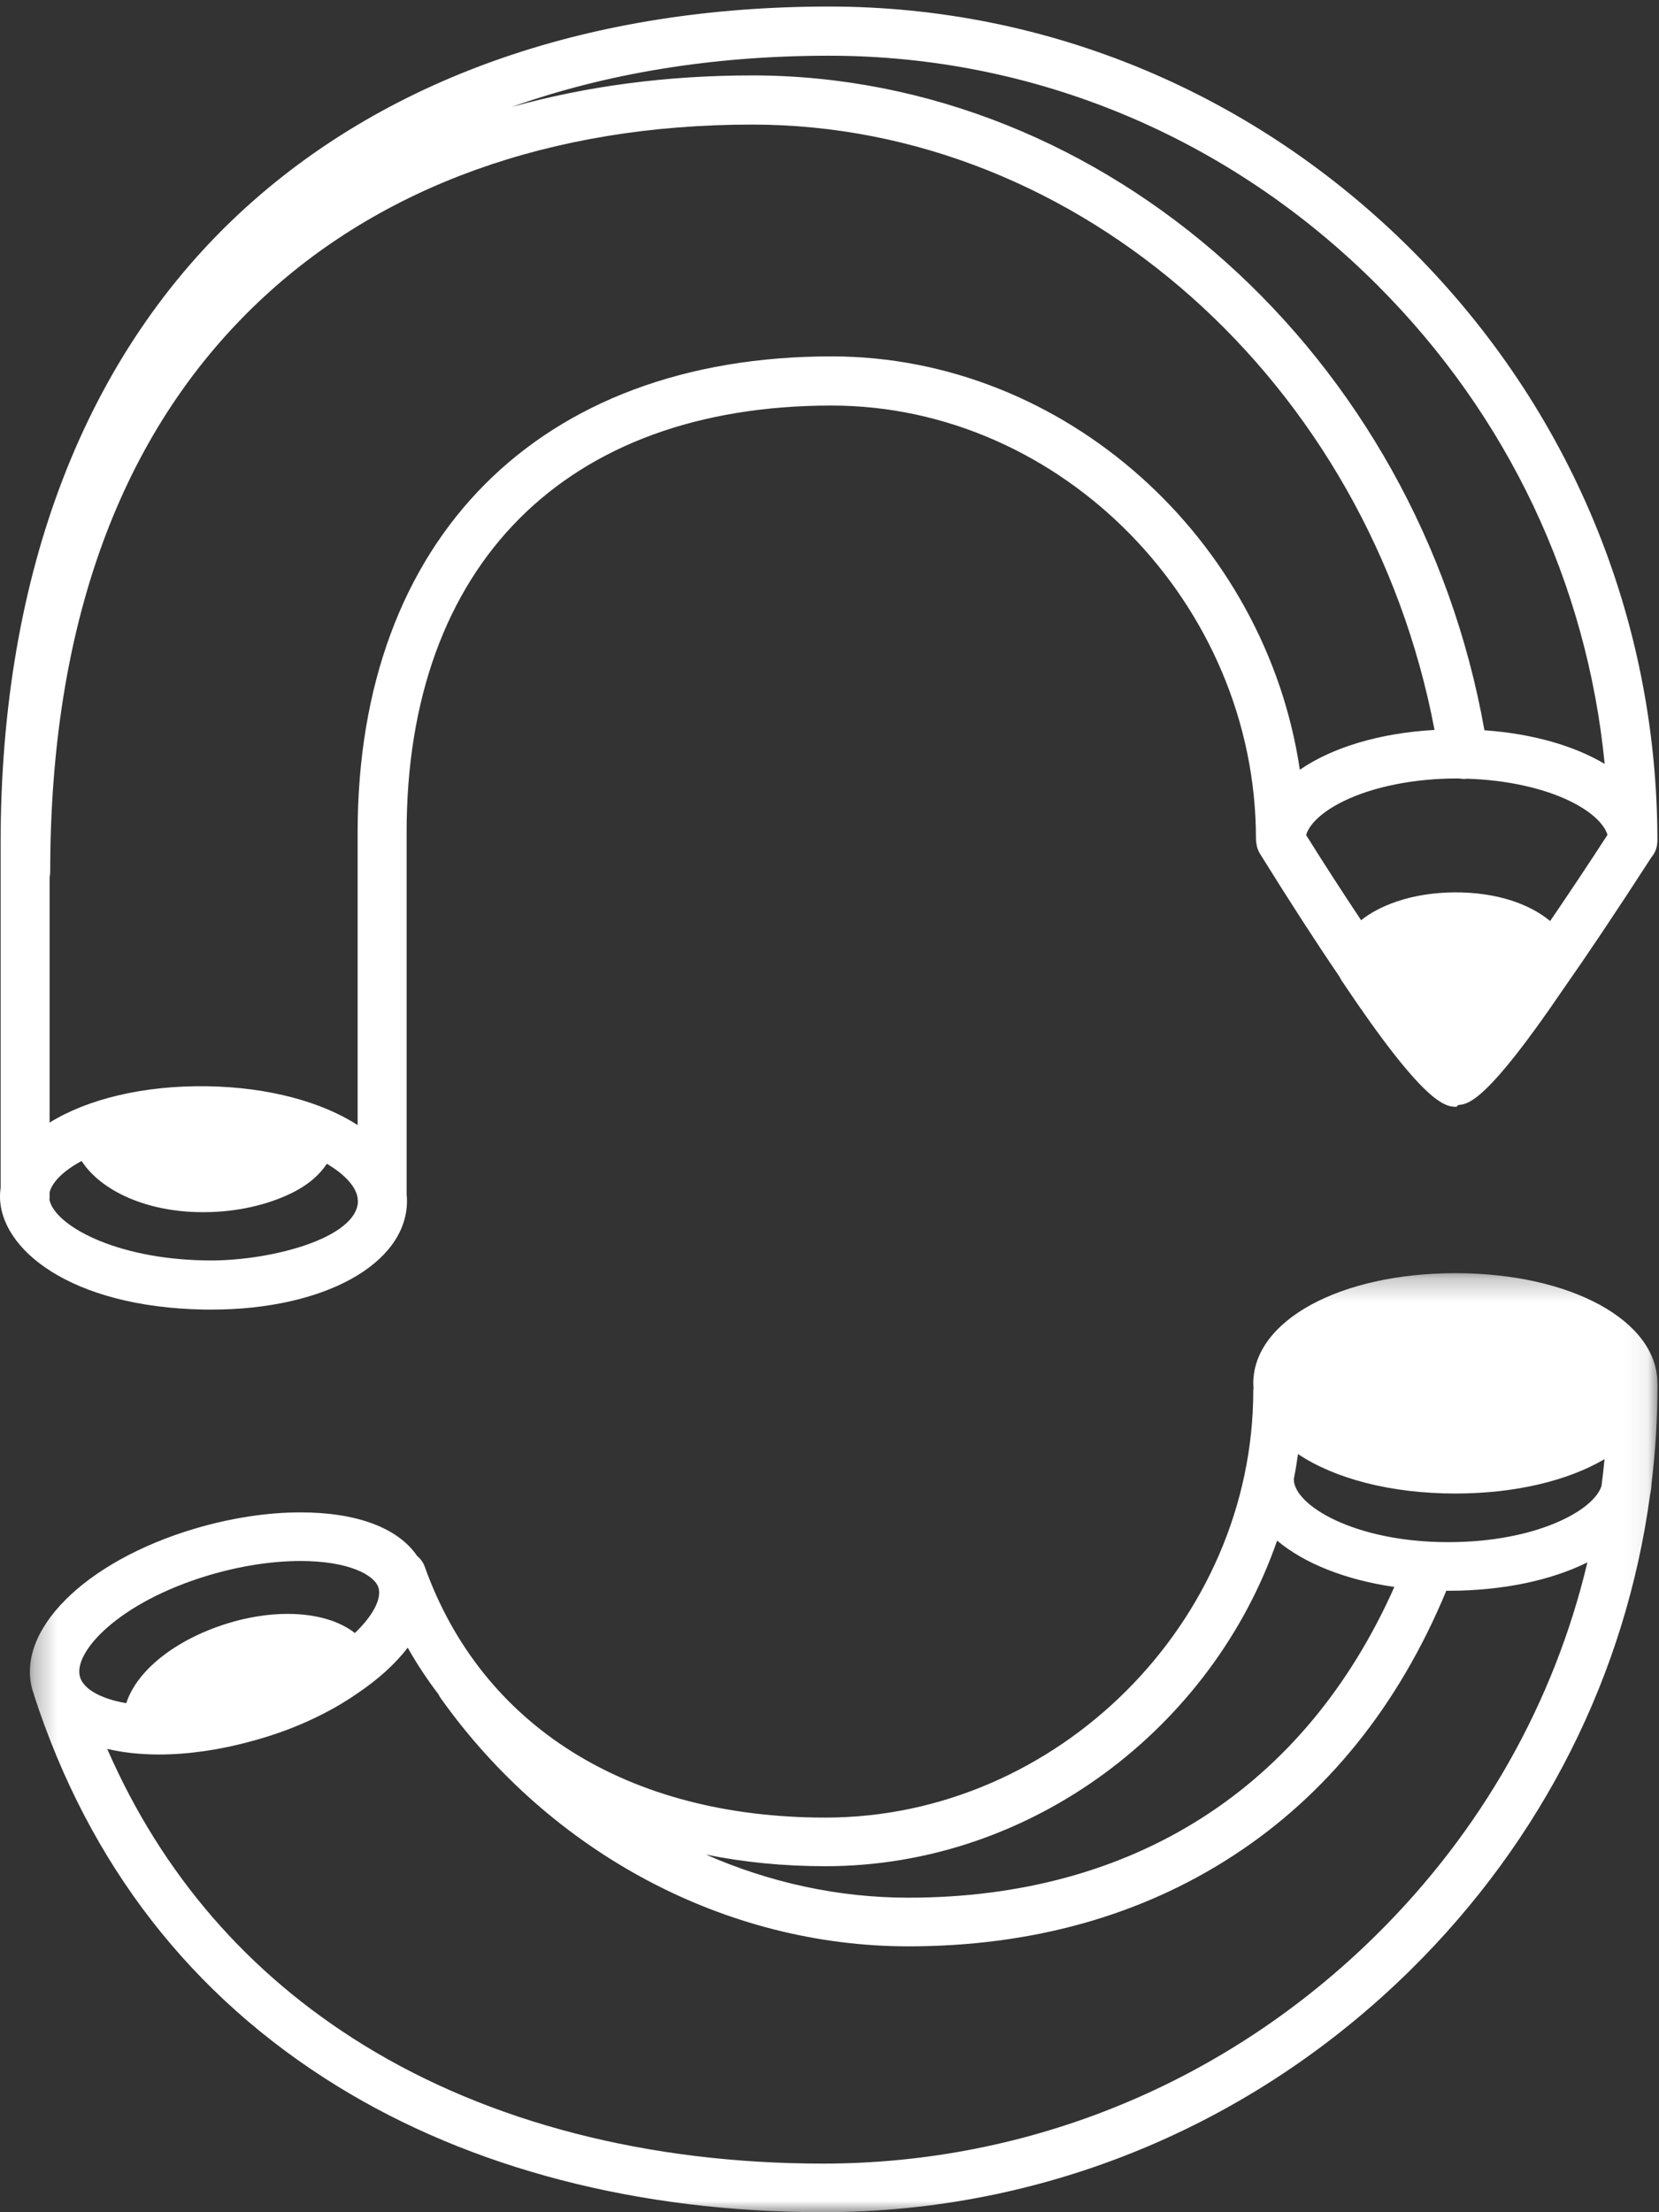 <?xml version="1.0" encoding="UTF-8"?>
<svg width="72px" height="96px" viewBox="0 0 72 96" version="1.1" xmlns="http://www.w3.org/2000/svg" xmlns:xlink="http://www.w3.org/1999/xlink">
    <rect x="0" y="0" width="72" height="96" fill="#333333" stroke="none"/>
    <!-- Generator: Sketch 46.2 (44496) - http://www.bohemiancoding.com/sketch -->
    <title>Page 1</title>
    <desc>Created with Sketch.</desc>
    <defs>
        <polygon id="path-1" points="70.935 0.25 70.935 41 0.296 41 0.296 0.25"></polygon>
    </defs>
    <g id="home" stroke="none" stroke-width="1" fill="none" fill-rule="evenodd">
        <g id="Homepage" transform="translate(-604, -90)">
            <g id="Page-1" transform="translate(604, 90)">
                <g id="Group-3" transform="translate(1, 55)">
                    <mask id="mask-2" fill="white">
                        <use xlink:href="#path-1"></use>
                    </mask>
                    <g id="Clip-2"></g>
                    <path d="M58.703,28.994 C52.229,35.375 43.71,38.89 34.716,38.89 C27.14,38.89 20.249,37.112 14.787,33.748 C9.761,30.652 6.03,26.334 3.652,20.893 C4.324,21.052 5.077,21.137 5.902,21.137 C7.18,21.137 8.573,20.933 9.952,20.55 C10.029,20.529 10.104,20.508 10.18,20.486 C10.203,20.479 10.227,20.473 10.251,20.466 C10.252,20.466 10.253,20.466 10.255,20.465 C12.375,19.855 13.846,18.951 14.517,18.481 C15.402,17.882 16.155,17.211 16.694,16.5 C17.095,17.212 17.543,17.887 18.031,18.527 C18.057,18.583 18.087,18.638 18.124,18.69 C22.923,25.435 30.51,29.462 38.42,29.462 C43.759,29.462 48.497,28.142 52.504,25.538 C56.588,22.885 59.701,19.014 61.769,14.031 C61.798,14.031 61.827,14.032 61.856,14.032 C64.235,14.032 66.337,13.572 67.892,12.8 C66.452,18.867 63.312,24.45 58.703,28.994 M8.071,13.357 C9.427,12.954 10.801,12.74 12.042,12.74 C14.122,12.74 15.255,13.342 15.426,13.9 C15.568,14.364 15.205,15.095 14.403,15.866 C13.718,15.333 12.705,15.035 11.477,15.035 C10.631,15.035 9.718,15.182 8.835,15.46 C6.548,16.181 4.926,17.524 4.48,18.911 C3.394,18.722 2.638,18.314 2.474,17.778 C2.15,16.724 4.123,14.532 8.071,13.357 M54.426,11.854 C55.585,12.834 57.378,13.557 59.514,13.866 C55.644,22.575 48.206,27.351 38.42,27.351 C35.388,27.351 32.407,26.697 29.641,25.481 C31.278,25.813 33.01,25.985 34.823,25.985 C43.776,25.985 51.616,19.968 54.426,11.854 M61.856,11.922 C57.763,11.922 55.152,10.308 55.152,9.197 C55.152,9.194 55.15,9.191 55.15,9.188 C55.222,8.828 55.282,8.465 55.334,8.1 C56.916,9.158 59.343,9.812 62.162,9.812 C64.779,9.812 67.058,9.248 68.637,8.32 C68.6,8.707 68.555,9.093 68.505,9.477 C68.186,10.545 65.665,11.922 61.856,11.922 M70.678,9.365 C70.847,7.96 70.935,6.537 70.935,5.102 C70.935,5.087 70.931,5.073 70.93,5.059 C70.93,5.049 70.931,5.04 70.931,5.031 C70.931,2.305 67.161,0.25 62.162,0.25 C57.162,0.25 53.392,2.305 53.392,5.031 C53.392,5.103 53.396,5.173 53.401,5.244 C53.398,5.274 53.392,5.304 53.392,5.335 C53.392,15.385 44.888,23.875 34.823,23.875 C26.244,23.875 19.904,19.904 17.43,12.978 C17.363,12.793 17.247,12.64 17.104,12.522 C16.282,11.311 14.498,10.63 12.042,10.63 C10.594,10.63 9.006,10.875 7.451,11.337 C2.65,12.766 -0.371,15.798 0.423,18.388 C0.435,18.428 0.452,18.464 0.465,18.503 C0.471,18.524 0.472,18.546 0.479,18.568 C2.869,25.916 7.301,31.626 13.652,35.537 C19.454,39.111 26.738,41 34.716,41 C44.282,41 53.34,37.266 60.218,30.486 C65.962,24.823 69.559,17.638 70.61,9.886 C70.648,9.715 70.671,9.541 70.678,9.365" id="Fill-1" fill="#FFFFFF" mask="url(#mask-2)"></path>
                </g>
                <g id="Group-6" fill="#FFFFFF">
                    <path d="M2.146,52.061 C2.148,52.038 2.153,52.016 2.153,51.992 L2.153,51.739 C2.261,51.304 2.743,50.811 3.542,50.381 C4.387,51.688 6.393,52.602 8.784,52.602 L8.861,52.602 C10.283,52.602 11.623,52.277 12.633,51.786 C13.418,51.404 13.895,50.946 14.184,50.503 C14.988,50.974 15.449,51.51 15.521,51.982 L15.521,51.992 C15.521,52.042 15.528,52.091 15.535,52.139 C15.481,53.725 11.798,54.698 9.166,54.698 C9.077,54.698 8.988,54.697 8.897,54.696 C4.927,54.625 2.359,53.142 2.146,52.061 M59.792,12.388 C65.448,18.051 68.877,25.325 69.642,33.15 C68.322,32.363 66.511,31.837 64.424,31.691 C61.531,15.428 48.015,3.273 32.641,3.273 C28.924,3.273 25.429,3.742 22.201,4.644 C26.321,3.178 30.952,2.418 35.981,2.418 C44.914,2.418 53.371,5.959 59.792,12.388 M67.275,39.969 C66.84,39.605 66.278,39.302 65.605,39.082 C64.091,38.589 62.117,38.609 60.619,39.121 C59.944,39.352 59.444,39.634 59.072,39.933 C58.272,38.734 57.452,37.465 56.684,36.236 C56.832,35.741 57.41,35.211 58.291,34.776 C59.573,34.144 61.371,33.782 63.226,33.782 C63.265,33.782 63.304,33.785 63.343,33.785 C63.449,33.803 63.56,33.81 63.673,33.793 C65.367,33.846 66.983,34.195 68.161,34.776 C69.038,35.208 69.613,35.735 69.765,36.228 C68.959,37.471 68.103,38.757 67.275,39.969 M36.088,15.465 C23.401,15.465 15.521,23.378 15.521,36.115 L15.521,48.822 C13.965,47.82 11.675,47.186 9.028,47.139 C6.234,47.091 3.791,47.698 2.153,48.715 L2.153,38.07 C2.169,37.997 2.179,37.921 2.179,37.843 C2.179,27.123 5.216,18.803 11.207,13.114 C16.515,8.072 23.927,5.406 32.641,5.406 C46.869,5.406 59.4,16.615 62.258,31.676 C59.853,31.811 57.798,32.446 56.412,33.405 C54.937,23.416 46.231,15.465 36.088,15.465 M9.166,56.831 C14.043,56.831 17.616,54.867 17.663,52.159 C17.665,52.044 17.658,51.93 17.647,51.817 L17.647,36.115 C17.647,24.521 24.541,17.599 36.088,17.599 C46.072,17.599 54.508,26.207 54.508,36.396 C54.508,36.47 54.515,36.542 54.529,36.611 C54.548,36.765 54.599,36.914 54.682,37.047 C56.051,39.25 57.189,41 58.143,42.398 C58.166,42.451 58.192,42.501 58.222,42.546 C61.832,47.953 62.724,48.029 63.202,48.029 L63.203,48.029 C63.229,48.029 63.269,47.953 63.295,47.951 C63.732,47.919 64.538,47.788 67.824,42.954 C68.842,41.504 70.102,39.629 71.672,37.2 C71.802,37.047 71.89,36.859 71.917,36.651 C71.922,36.625 71.923,36.599 71.925,36.572 C71.927,36.551 71.932,36.53 71.932,36.508 C71.932,36.501 71.931,36.493 71.931,36.486 C71.931,36.485 71.932,36.484 71.932,36.482 C71.932,36.479 71.931,36.475 71.931,36.472 C71.922,26.826 68.146,17.738 61.294,10.878 C54.471,4.047 45.482,0.284 35.981,0.284 C25.732,0.284 16.992,3.288 10.706,8.97 C3.72,15.285 0.027,24.832 0.027,36.58 L0.027,51.543 C0.013,51.651 0.002,51.759 0,51.87 C-0.04,54.197 3.051,56.726 8.86,56.829 C8.962,56.83 9.065,56.831 9.166,56.831" id="Fill-4"></path>
                </g>
            </g>
        </g>
    </g>
</svg>